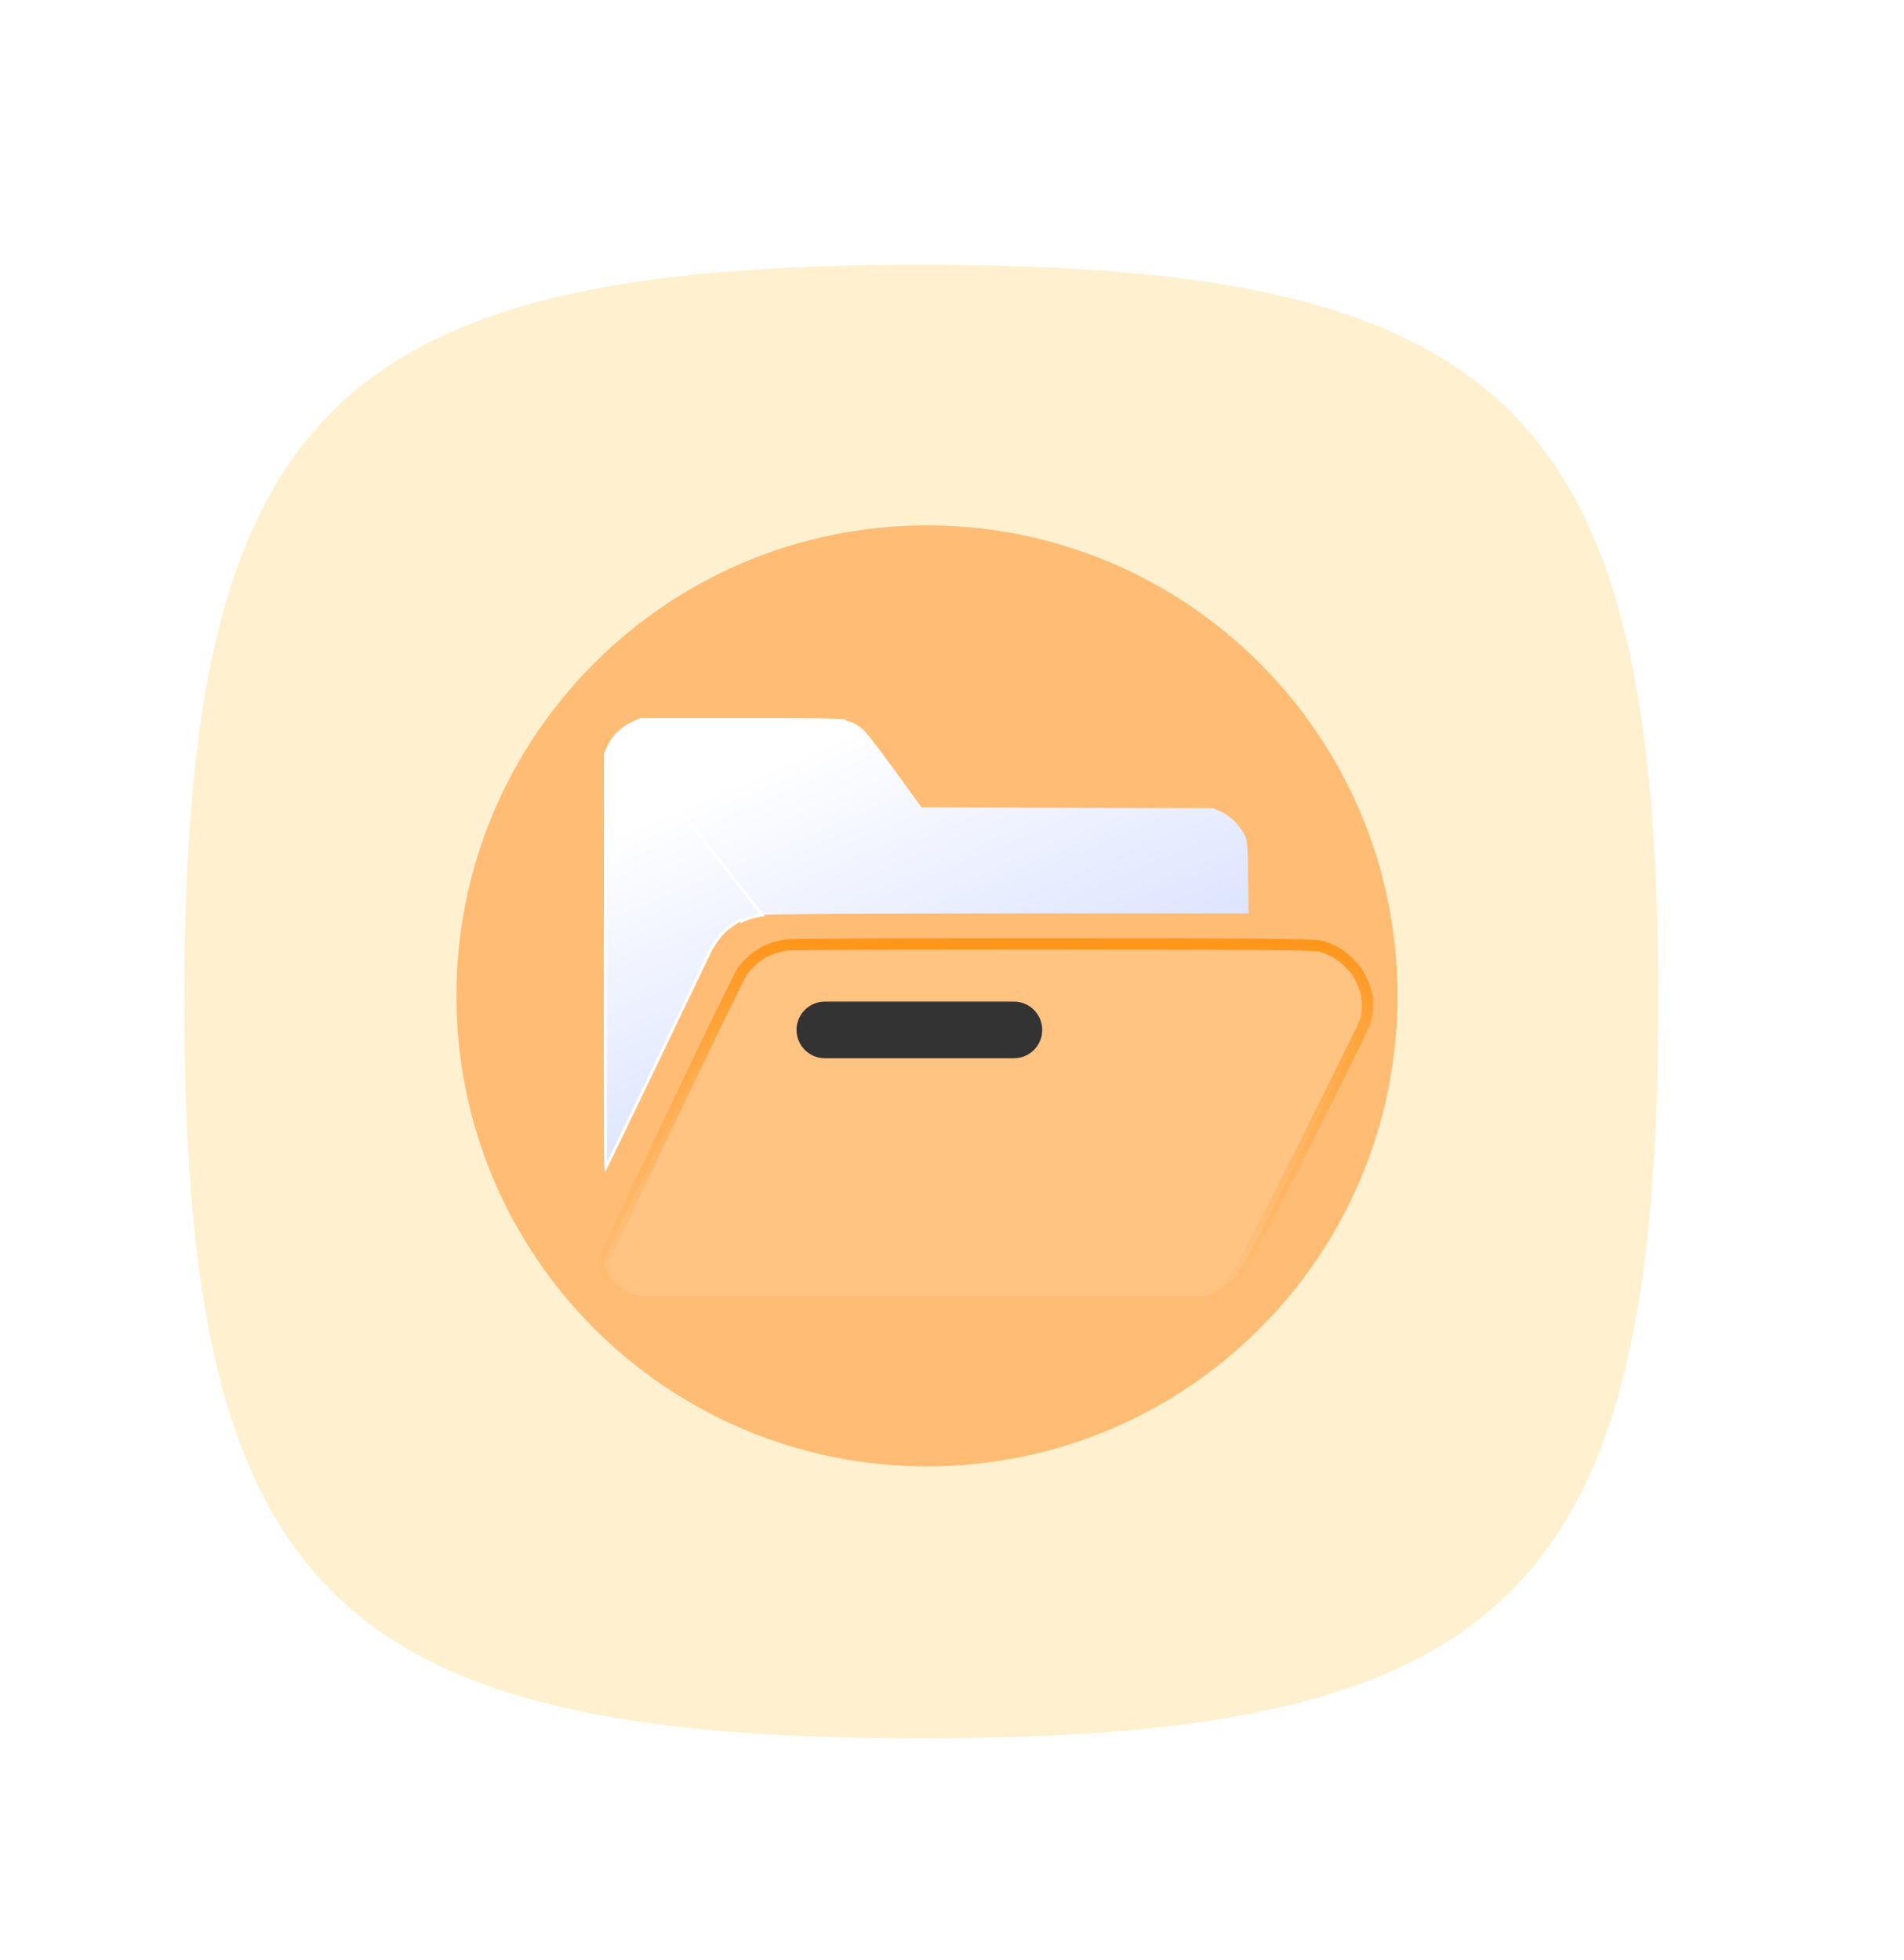 <svg width="34" height="35" viewBox="0 0 34 35" fill="none" xmlns="http://www.w3.org/2000/svg">
<g clip-path="url(#clip0_108_4035)">
<g clip-path="url(#clip1_108_4035)">
<path d="M3.291 17.888C3.291 7.359 5.923 4.727 16.452 4.727C26.981 4.727 29.613 7.359 29.613 17.888C29.613 28.417 26.981 31.049 16.452 31.049C5.923 31.049 3.291 28.417 3.291 17.888Z" fill="#FFF1CF"/>
<g filter="url(#filter0_f_108_4035)">
<path d="M16.553 26.19C21.194 26.19 24.956 22.428 24.956 17.787C24.956 13.146 21.194 9.384 16.553 9.384C11.912 9.384 8.15 13.146 8.15 17.787C8.15 22.428 11.912 26.19 16.553 26.19Z" fill="#FF881B" fill-opacity="0.5"/>
</g>
<g filter="url(#filter1_ii_108_4035)">
<path d="M13.753 16.954C13.833 16.922 13.967 16.888 14.047 16.877C14.127 16.864 16.287 16.858 18.845 16.858C23.213 16.864 23.505 16.866 23.63 16.912C23.702 16.936 23.812 16.986 23.871 17.021C23.93 17.056 24.018 17.125 24.069 17.173C24.119 17.223 24.186 17.298 24.221 17.343C24.256 17.386 24.314 17.501 24.352 17.596C24.4 17.722 24.419 17.818 24.419 17.956C24.419 18.095 24.403 18.185 24.349 18.316C24.312 18.409 23.806 19.43 23.229 20.581C22.352 22.329 22.157 22.694 22.05 22.814C21.959 22.913 21.858 22.987 21.521 23.152H11.382L11.197 23.059C11.064 22.99 10.986 22.929 10.914 22.833C10.858 22.758 10.802 22.66 10.786 22.611C10.762 22.529 10.831 22.377 11.965 20C12.627 18.612 13.205 17.421 13.25 17.357C13.296 17.29 13.395 17.183 13.47 17.122C13.544 17.058 13.673 16.984 13.753 16.954Z" fill="white" fill-opacity="0.1"/>
</g>
<path d="M13.753 16.954C13.833 16.922 13.967 16.888 14.047 16.877C14.127 16.864 16.287 16.858 18.845 16.858C23.213 16.864 23.505 16.866 23.63 16.912C23.702 16.936 23.812 16.986 23.871 17.021C23.93 17.056 24.018 17.125 24.069 17.173C24.119 17.223 24.186 17.298 24.221 17.343C24.256 17.386 24.314 17.501 24.352 17.596C24.4 17.722 24.419 17.818 24.419 17.956C24.419 18.095 24.403 18.185 24.349 18.316C24.312 18.409 23.806 19.43 23.229 20.581C22.352 22.329 22.157 22.694 22.05 22.814C21.959 22.913 21.858 22.987 21.521 23.152H11.382L11.197 23.059C11.064 22.99 10.986 22.929 10.914 22.833C10.858 22.758 10.802 22.66 10.786 22.611C10.762 22.529 10.831 22.377 11.965 20C12.627 18.612 13.205 17.421 13.25 17.357C13.296 17.29 13.395 17.183 13.47 17.122C13.544 17.058 13.673 16.984 13.753 16.954Z" stroke="url(#paint0_linear_108_4035)" stroke-width="0.202"/>
<g filter="url(#filter2_ii_108_4035)">
<path d="M11.043 13.056C11.11 12.995 11.222 12.92 11.297 12.888L11.431 12.827H13.254C14.446 12.824 15.085 12.832 15.093 12.851C15.101 12.864 15.138 12.883 15.181 12.891C15.221 12.899 15.306 12.947 15.373 12.995C15.456 13.056 15.638 13.282 16.456 14.42L21.669 14.436L21.802 14.495C21.877 14.529 21.987 14.607 22.048 14.668C22.11 14.732 22.187 14.836 22.222 14.902C22.281 15.017 22.283 15.049 22.297 16.315H18.055C15.373 16.317 13.735 16.325 13.609 16.344C13.483 16.36 13.342 16.403 13.235 16.453C13.133 16.501 13.005 16.595 12.928 16.674C12.855 16.749 12.754 16.893 12.703 16.994C12.652 17.098 12.211 18.02 11.719 19.046C11.227 20.072 10.816 20.922 10.8 20.938C10.784 20.954 10.776 19.64 10.789 13.45L10.856 13.306C10.893 13.226 10.976 13.114 11.043 13.056Z" fill="url(#paint1_linear_108_4035)"/>
</g>
<path d="M11.06 13.075C10.996 13.132 10.915 13.241 10.879 13.318L10.814 13.456C10.808 16.548 10.806 18.422 10.809 19.522C10.81 20.072 10.812 20.428 10.815 20.645C10.816 20.735 10.817 20.802 10.819 20.848C10.83 20.826 10.843 20.799 10.858 20.769C10.906 20.671 10.975 20.531 11.058 20.36C11.224 20.017 11.45 19.549 11.696 19.035C11.884 18.644 12.064 18.267 12.218 17.946C12.468 17.425 12.649 17.048 12.68 16.983C12.732 16.88 12.835 16.734 12.909 16.657C12.989 16.575 13.119 16.48 13.224 16.431L13.235 16.454C13.342 16.403 13.483 16.36 13.609 16.344L11.06 13.075ZM11.06 13.075C11.125 13.016 11.235 12.943 11.307 12.912L11.436 12.852L11.06 13.075Z" stroke="white" stroke-width="0.051"/>
<path d="M14.73 17.889C14.451 17.889 14.224 18.115 14.224 18.395C14.224 18.674 14.451 18.901 14.73 18.901H18.105C18.385 18.901 18.611 18.674 18.611 18.395C18.611 18.115 18.385 17.889 18.105 17.889H14.73Z" fill="#333333"/>
</g>
</g>
<defs>
<filter id="filter0_f_108_4035" x="0.051" y="1.285" width="33.005" height="33.004" filterUnits="userSpaceOnUse" color-interpolation-filters="sRGB">
<feFlood flood-opacity="0" result="BackgroundImageFix"/>
<feBlend mode="normal" in="SourceGraphic" in2="BackgroundImageFix" result="shape"/>
<feGaussianBlur stdDeviation="4.05" result="effect1_foregroundBlur_108_4035"/>
</filter>
<filter id="filter1_ii_108_4035" x="10.377" y="16.453" width="14.447" height="7.104" filterUnits="userSpaceOnUse" color-interpolation-filters="sRGB">
<feFlood flood-opacity="0" result="BackgroundImageFix"/>
<feBlend mode="normal" in="SourceGraphic" in2="BackgroundImageFix" result="shape"/>
<feColorMatrix in="SourceAlpha" type="matrix" values="0 0 0 0 0 0 0 0 0 0 0 0 0 0 0 0 0 0 127 0" result="hardAlpha"/>
<feOffset dx="0.405" dy="0.405"/>
<feGaussianBlur stdDeviation="1.012"/>
<feComposite in2="hardAlpha" operator="arithmetic" k2="-1" k3="1"/>
<feColorMatrix type="matrix" values="0 0 0 0 1 0 0 0 0 0.541 0 0 0 0 0 0 0 0 1 0"/>
<feBlend mode="normal" in2="shape" result="effect1_innerShadow_108_4035"/>
<feColorMatrix in="SourceAlpha" type="matrix" values="0 0 0 0 0 0 0 0 0 0 0 0 0 0 0 0 0 0 127 0" result="hardAlpha"/>
<feOffset dx="-0.405" dy="-0.405"/>
<feGaussianBlur stdDeviation="1.012"/>
<feComposite in2="hardAlpha" operator="arithmetic" k2="-1" k3="1"/>
<feColorMatrix type="matrix" values="0 0 0 0 1 0 0 0 0 0.541 0 0 0 0 0 0 0 0 1 0"/>
<feBlend mode="normal" in2="effect1_innerShadow_108_4035" result="effect2_innerShadow_108_4035"/>
</filter>
<filter id="filter2_ii_108_4035" x="10.578" y="12.622" width="11.923" height="8.521" filterUnits="userSpaceOnUse" color-interpolation-filters="sRGB">
<feFlood flood-opacity="0" result="BackgroundImageFix"/>
<feBlend mode="normal" in="SourceGraphic" in2="BackgroundImageFix" result="shape"/>
<feColorMatrix in="SourceAlpha" type="matrix" values="0 0 0 0 0 0 0 0 0 0 0 0 0 0 0 0 0 0 127 0" result="hardAlpha"/>
<feOffset dx="0.204" dy="0.204"/>
<feGaussianBlur stdDeviation="0.255"/>
<feComposite in2="hardAlpha" operator="arithmetic" k2="-1" k3="1"/>
<feColorMatrix type="matrix" values="0 0 0 0 1 0 0 0 0 1 0 0 0 0 1 0 0 0 1 0"/>
<feBlend mode="normal" in2="shape" result="effect1_innerShadow_108_4035"/>
<feColorMatrix in="SourceAlpha" type="matrix" values="0 0 0 0 0 0 0 0 0 0 0 0 0 0 0 0 0 0 127 0" result="hardAlpha"/>
<feOffset dx="-0.204" dy="-0.204"/>
<feGaussianBlur stdDeviation="0.255"/>
<feComposite in2="hardAlpha" operator="arithmetic" k2="-1" k3="1"/>
<feColorMatrix type="matrix" values="0 0 0 0 1 0 0 0 0 1 0 0 0 0 1 0 0 0 1 0"/>
<feBlend mode="normal" in2="effect1_innerShadow_108_4035" result="effect2_innerShadow_108_4035"/>
</filter>
<linearGradient id="paint0_linear_108_4035" x1="17.6" y1="16.858" x2="17.6" y2="23.152" gradientUnits="userSpaceOnUse">
<stop stop-color="#FF961C"/>
<stop offset="1" stop-color="#FFAC4A" stop-opacity="0"/>
</linearGradient>
<linearGradient id="paint1_linear_108_4035" x1="12.762" y1="14.109" x2="15.714" y2="21.021" gradientUnits="userSpaceOnUse">
<stop stop-color="white"/>
<stop offset="1" stop-color="#D2DCFF"/>
</linearGradient>
<clipPath id="clip0_108_4035">
<rect width="34" height="34" fill="white" transform="translate(0 0.34)"/>
</clipPath>
<clipPath id="clip1_108_4035">
<rect width="34" height="34" fill="white" transform="translate(0 0.34)"/>
</clipPath>
</defs>
</svg>
